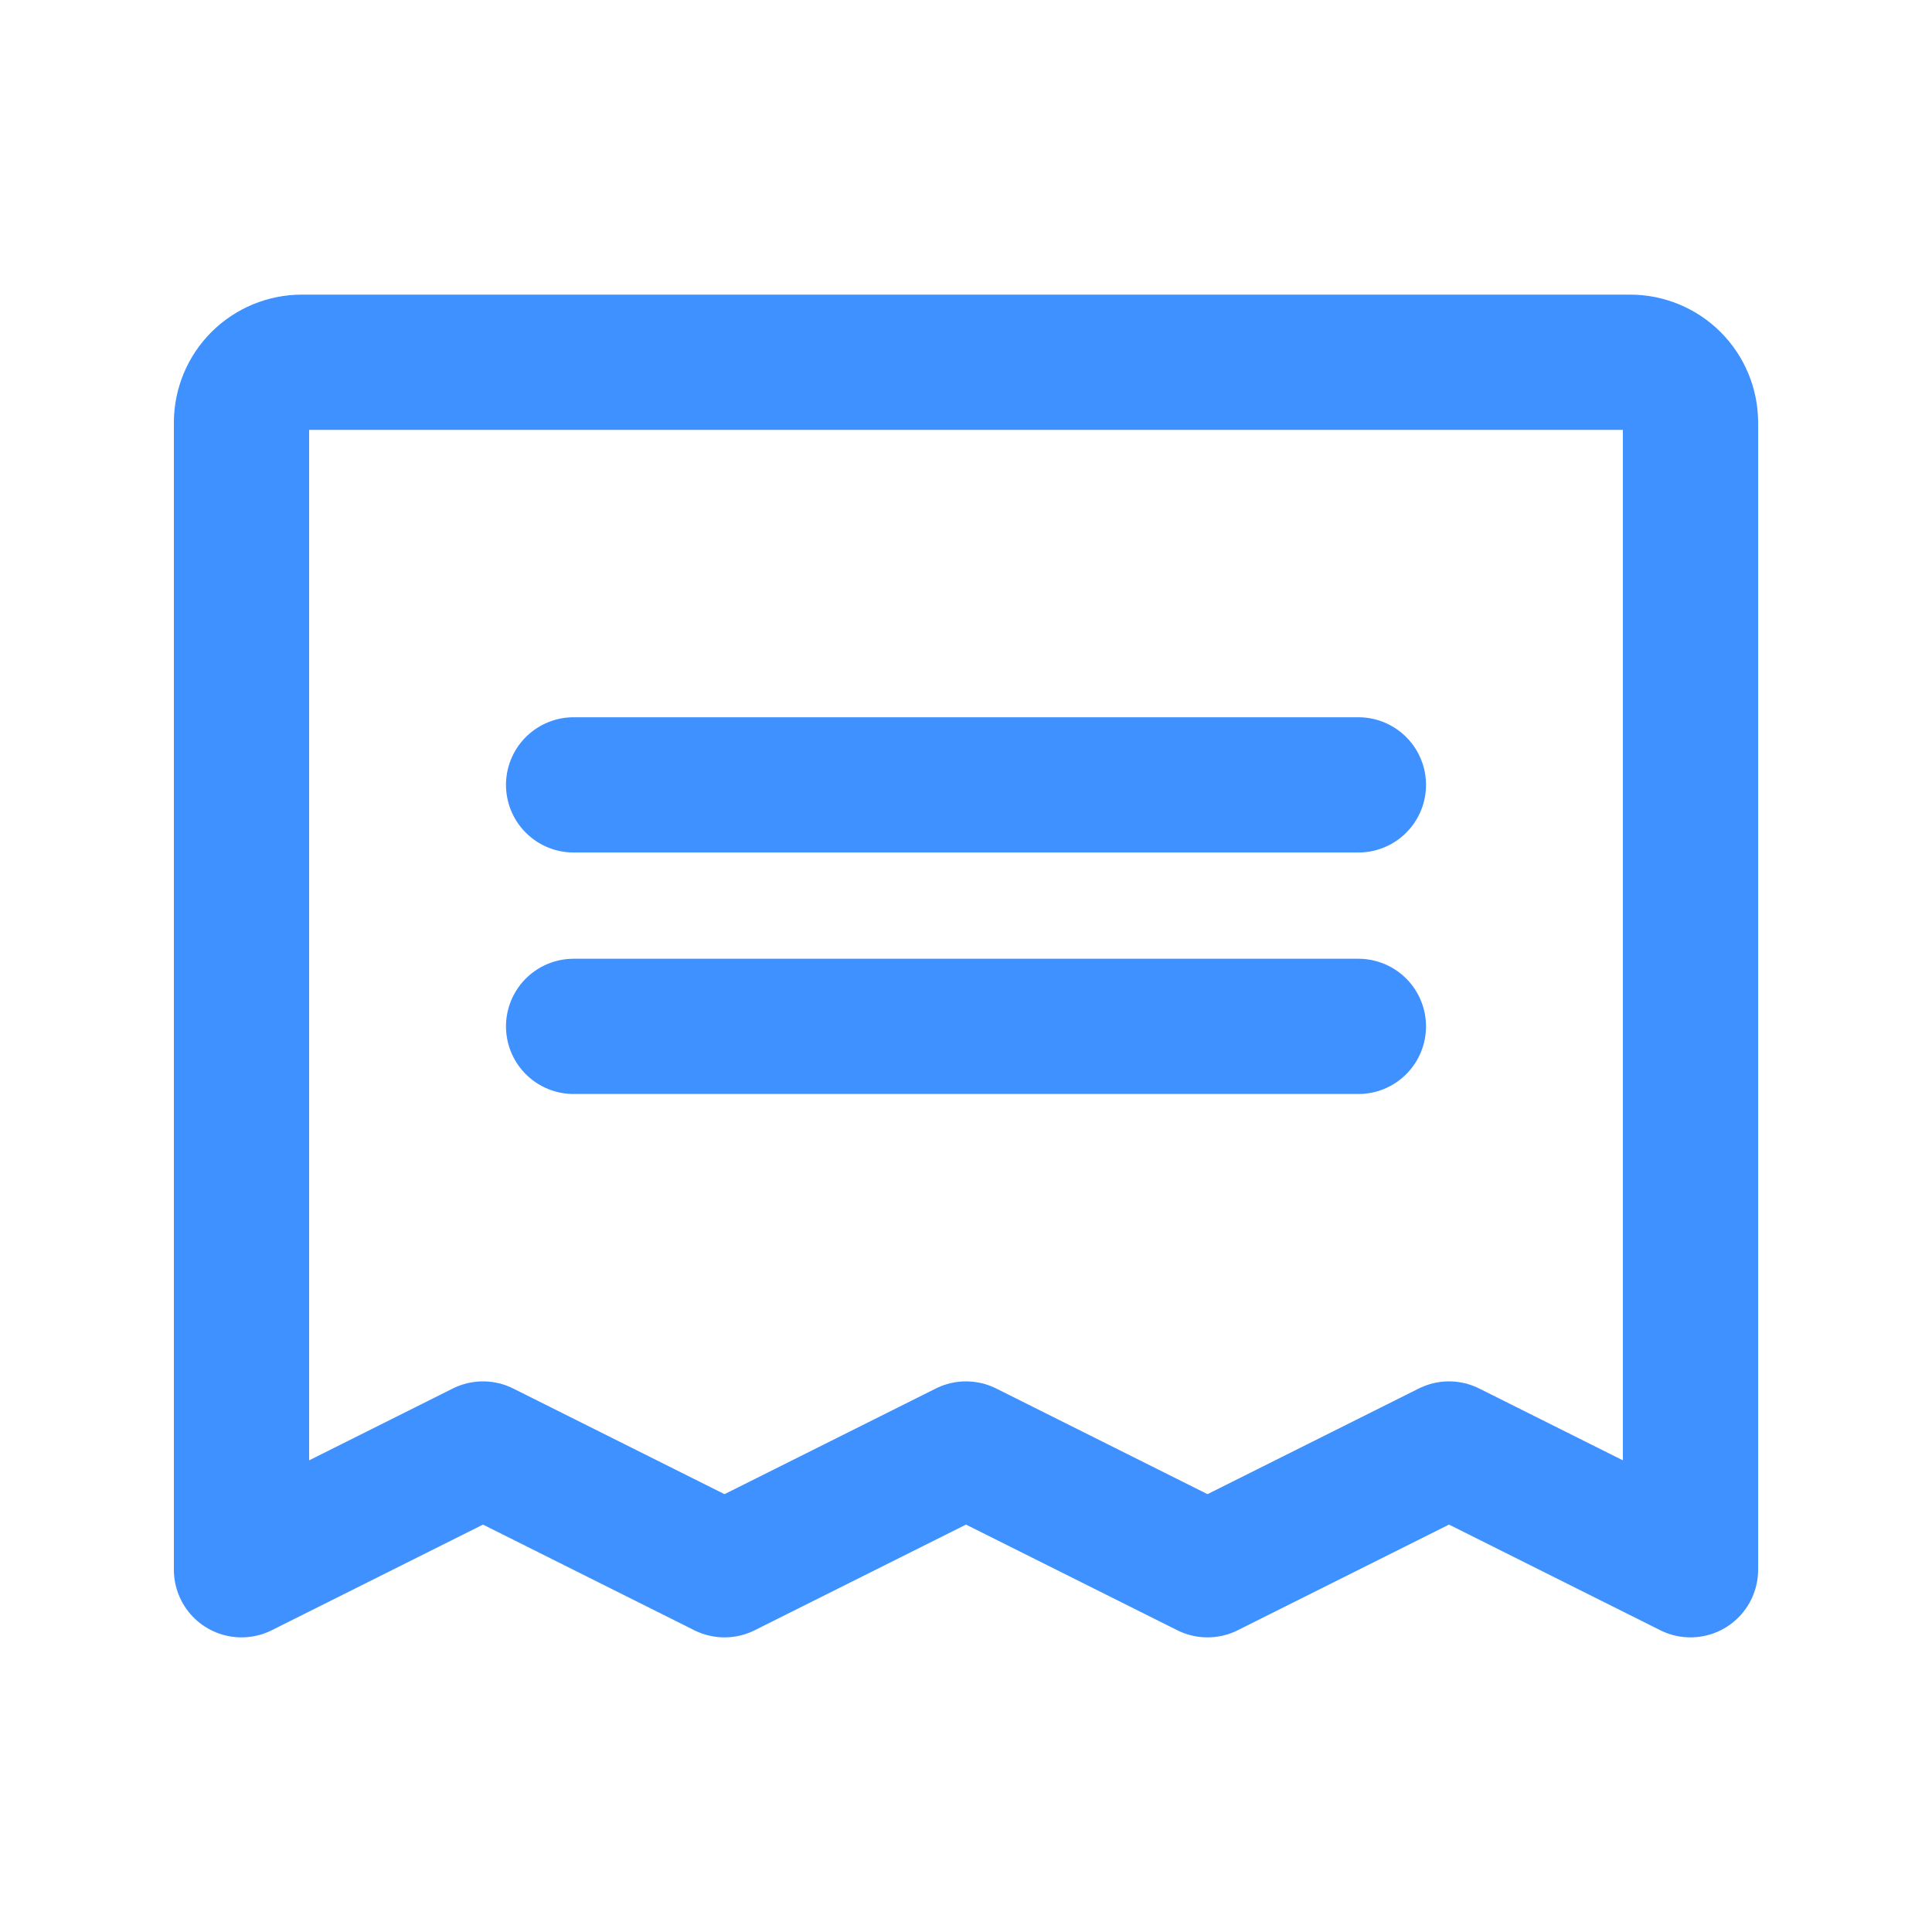 <svg width="20" height="20" viewBox="0 0 20 20" fill="none" xmlns="http://www.w3.org/2000/svg">
<path d="M5.938 8.125H14.062" stroke="#3F91FF" stroke-width="1.4" stroke-linecap="round" stroke-linejoin="round"/>
<path d="M5.938 10.625H14.062" stroke="#3F91FF" stroke-width="1.4" stroke-linecap="round" stroke-linejoin="round"/>
<path d="M2.5 16.25V4.375C2.5 4.209 2.566 4.05 2.683 3.933C2.8 3.816 2.959 3.75 3.125 3.75H16.875C17.041 3.75 17.2 3.816 17.317 3.933C17.434 4.05 17.5 4.209 17.5 4.375V16.25L15 15L12.5 16.25L10 15L7.5 16.25L5 15L2.5 16.25Z" stroke="#3F91FF" stroke-width="1.4" stroke-linecap="round" stroke-linejoin="round"/>
</svg>
